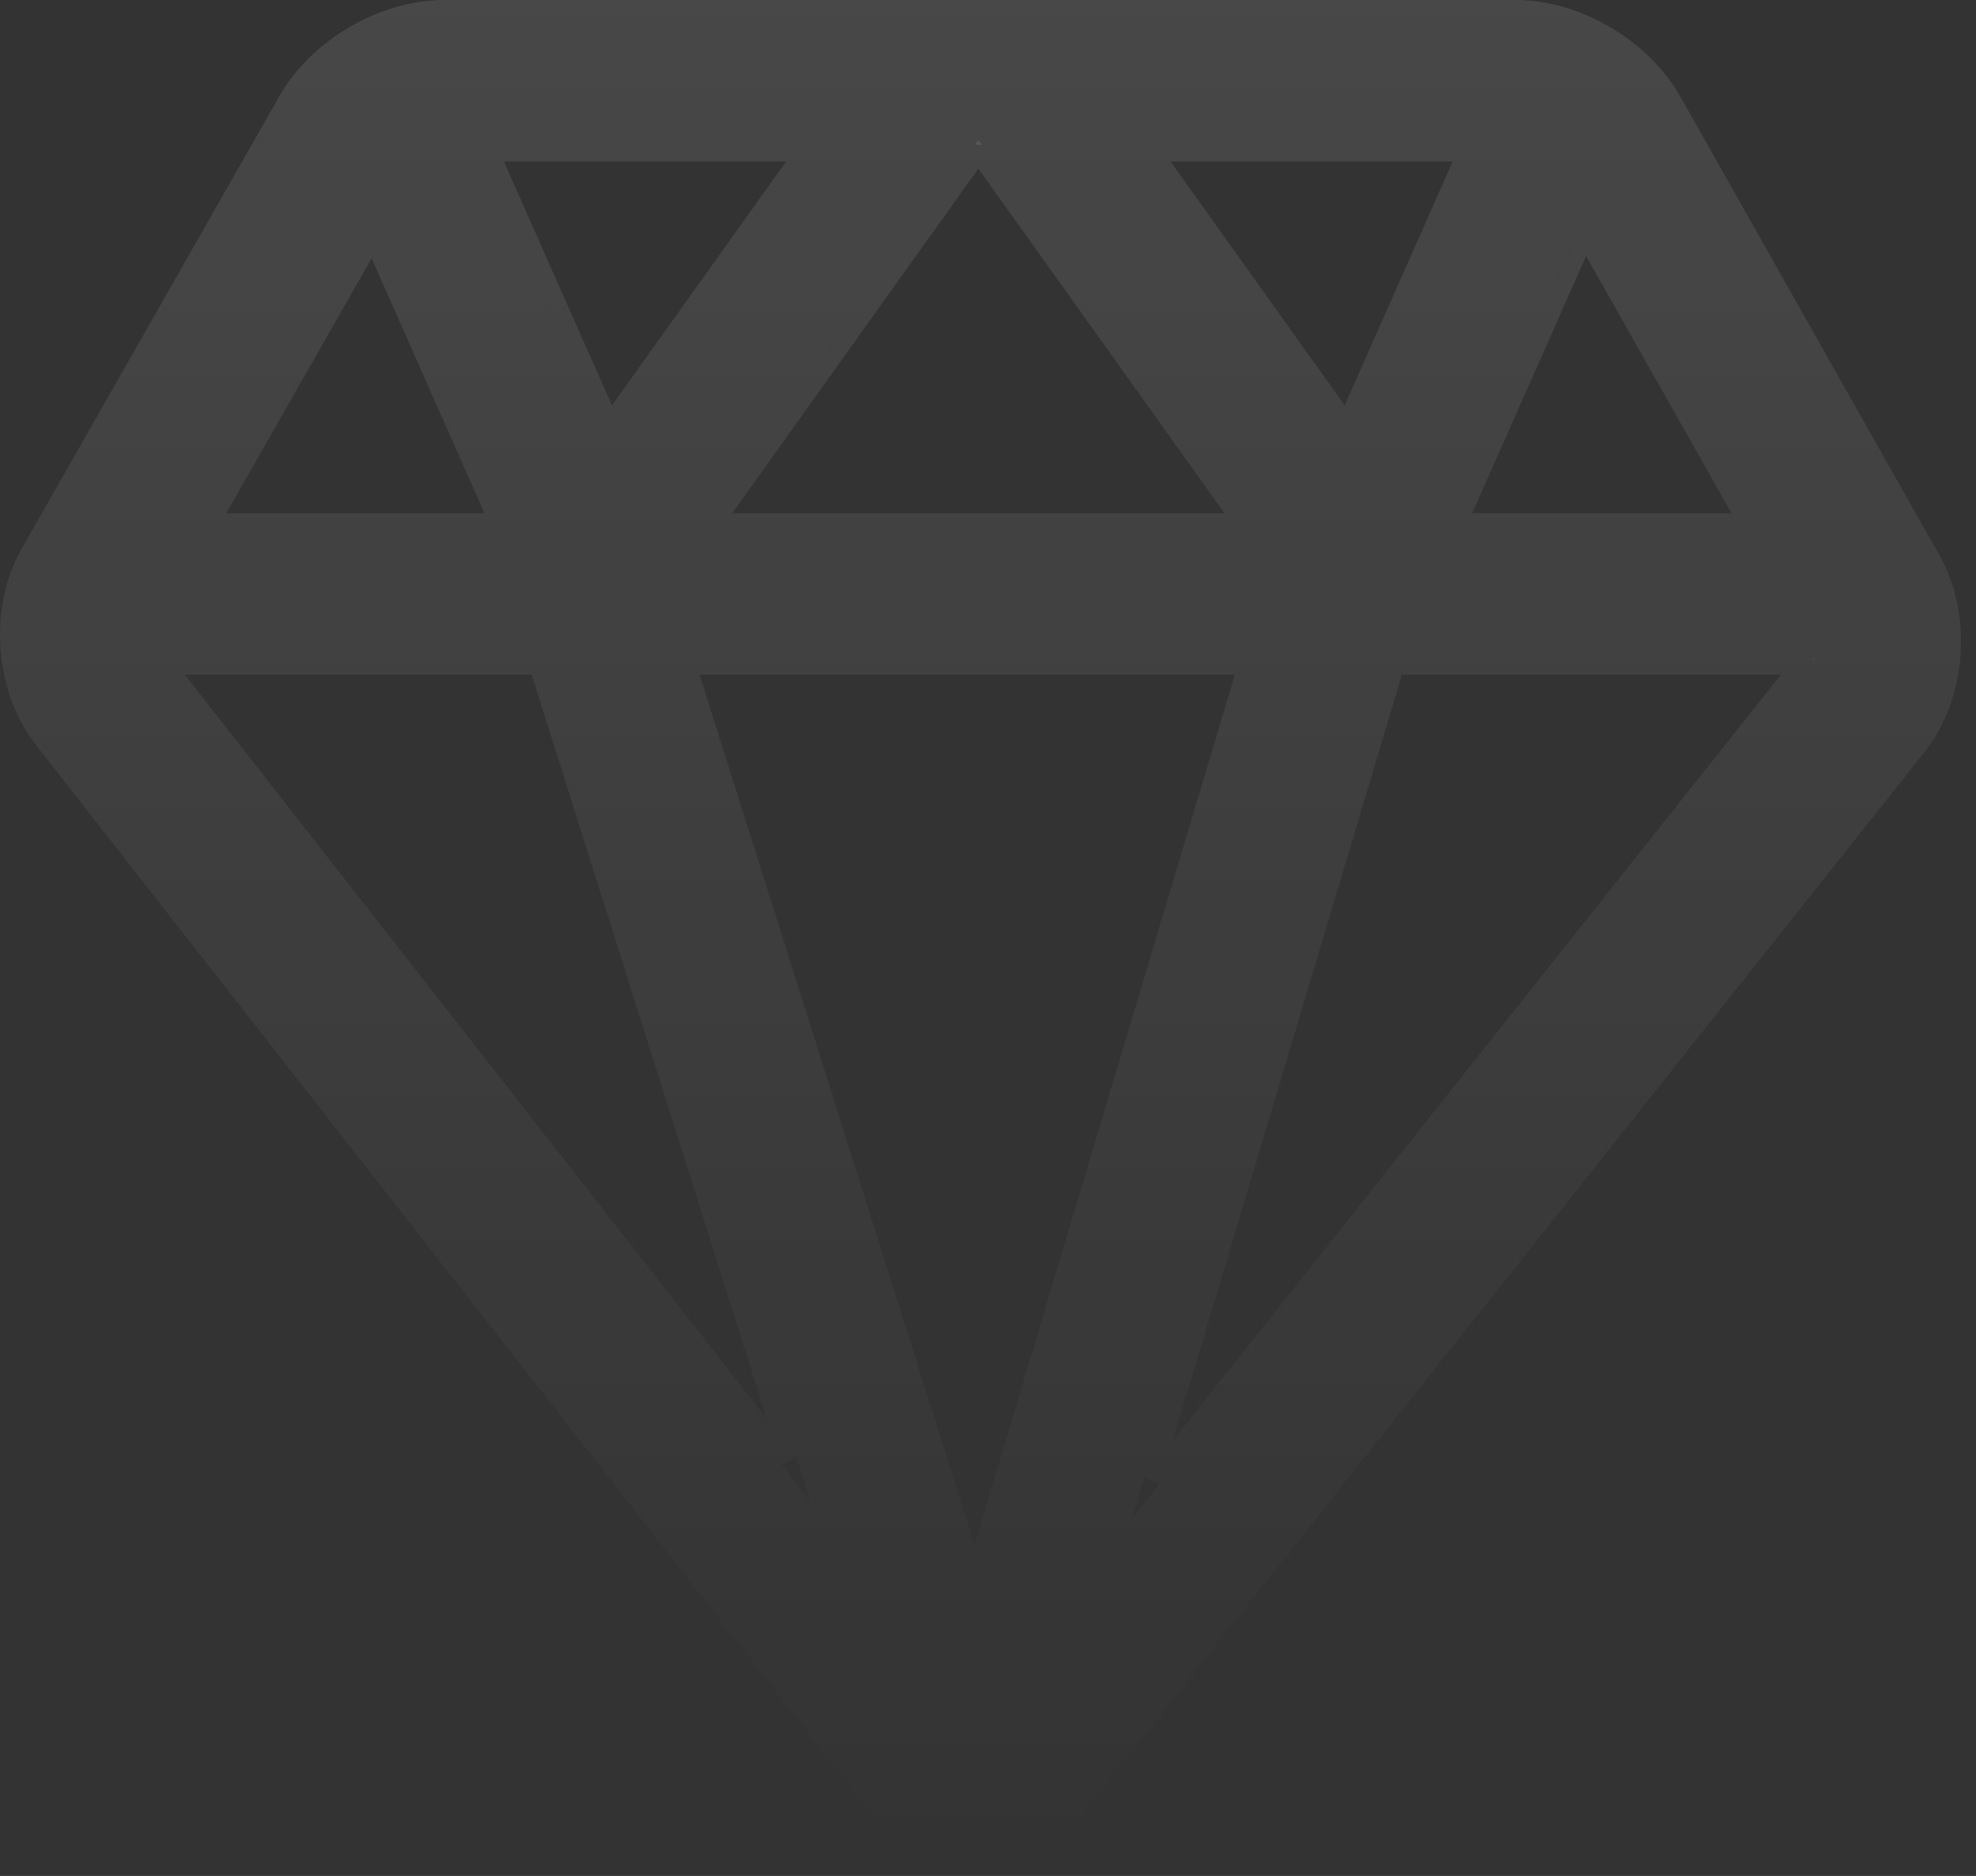 <svg xmlns="http://www.w3.org/2000/svg" width="119" height="113" viewBox="0 0 119 113" fill="none">
  <rect x="0" y="0" width="119" height="113" fill="#333333" stroke="none"/>
  <path d="M68.177 91.48L83.684 39.638H109.218C109.191 39.696 109.197 39.796 109.162 39.839L68.177 91.483V91.48ZM9.08 39.638H32.752L48.79 90.418L9.08 39.638ZM22.492 13.349L30.714 31.912H11.908L22.487 13.351L22.492 13.349ZM75.71 39.638L58.717 96.468L40.763 39.638H75.707L75.71 39.638ZM36.65 26.426L28.808 8.728H49.289L36.65 26.426V26.426ZM59.126 8.728L75.686 31.915H42.149L58.709 8.728H59.126ZM68.547 8.728H89.02L81.186 26.426L68.547 8.728H68.547ZM105.992 31.915H87.124L95.409 13.195L105.991 31.915L105.992 31.915ZM115.948 33.98L100.315 6.296C98.572 3.228 94.786 1 91.298 1H26.727C23.232 1 19.432 3.223 17.698 6.281L2.17 33.555C0.351 36.749 0.684 41.343 2.954 44.261L53.463 108.845C53.904 109.389 54.477 109.727 55.021 110.12L55.179 110.622L55.504 110.516C56.528 111.124 57.64 111.533 58.831 111.533C60.032 111.533 61.151 111.11 62.189 110.479L62.466 110.567L62.593 110.149C63.148 109.764 63.734 109.418 64.177 108.861L115.119 44.676C117.397 41.79 117.754 37.196 115.948 33.977L115.948 33.98Z" fill="url(#paint0_linear_2063_800)" fill-opacity="0.1"/>
  <path d="M84.056 40.138H108.287L69.4 89.138L84.056 40.138ZM75.038 40.138L58.704 94.766L41.446 40.138H75.038ZM36.752 25.422L29.576 9.228H48.317L36.752 25.422ZM81.084 25.422L69.518 9.228H88.251L81.084 25.422ZM95.464 14.308L105.134 31.415H87.892L95.464 14.308ZM58.831 112.033C60.073 112.033 61.216 111.622 62.252 111.023L62.316 111.044L62.798 111.195L62.945 110.712L63.02 110.463C63.058 110.437 63.096 110.412 63.135 110.385C63.602 110.07 64.146 109.703 64.568 109.172L64.569 109.172L115.511 44.986L115.511 44.985C117.916 41.94 118.289 37.127 116.384 33.733L116.383 33.733L100.75 6.051L100.75 6.049C98.92 2.828 94.969 0.5 91.298 0.5H26.727C23.05 0.5 19.086 2.821 17.263 6.033C17.263 6.034 17.263 6.034 17.263 6.034L1.736 33.307C-0.184 36.679 0.165 41.492 2.56 44.568L2.56 44.569L53.069 109.153L53.069 109.153L53.075 109.16C53.476 109.655 53.986 110.009 54.428 110.315C54.485 110.354 54.54 110.393 54.594 110.431L54.702 110.773L54.854 111.253L55.334 111.097L55.447 111.061C56.469 111.636 57.602 112.033 58.831 112.033ZM32.386 40.138L47.48 87.932L10.105 40.138H32.386ZM12.768 31.412L22.435 14.453L29.946 31.412H12.768ZM58.918 9.296L74.715 31.415H43.121L58.918 9.296Z" stroke="url(#paint1_linear_2063_800)" stroke-opacity="0.1"/>
  <defs>
    <linearGradient id="paint0_linear_2063_800" x1="59.049" y1="1" x2="59.049" y2="111.533" gradientUnits="userSpaceOnUse">
      <stop stop-color="white"/>
      <stop offset="1" stop-color="white" stop-opacity="0"/>
    </linearGradient>
    <linearGradient id="paint1_linear_2063_800" x1="59.049" y1="1" x2="59.049" y2="111.533" gradientUnits="userSpaceOnUse">
      <stop stop-color="white"/>
      <stop offset="1" stop-color="white" stop-opacity="0"/>
    </linearGradient>
  </defs>
</svg>